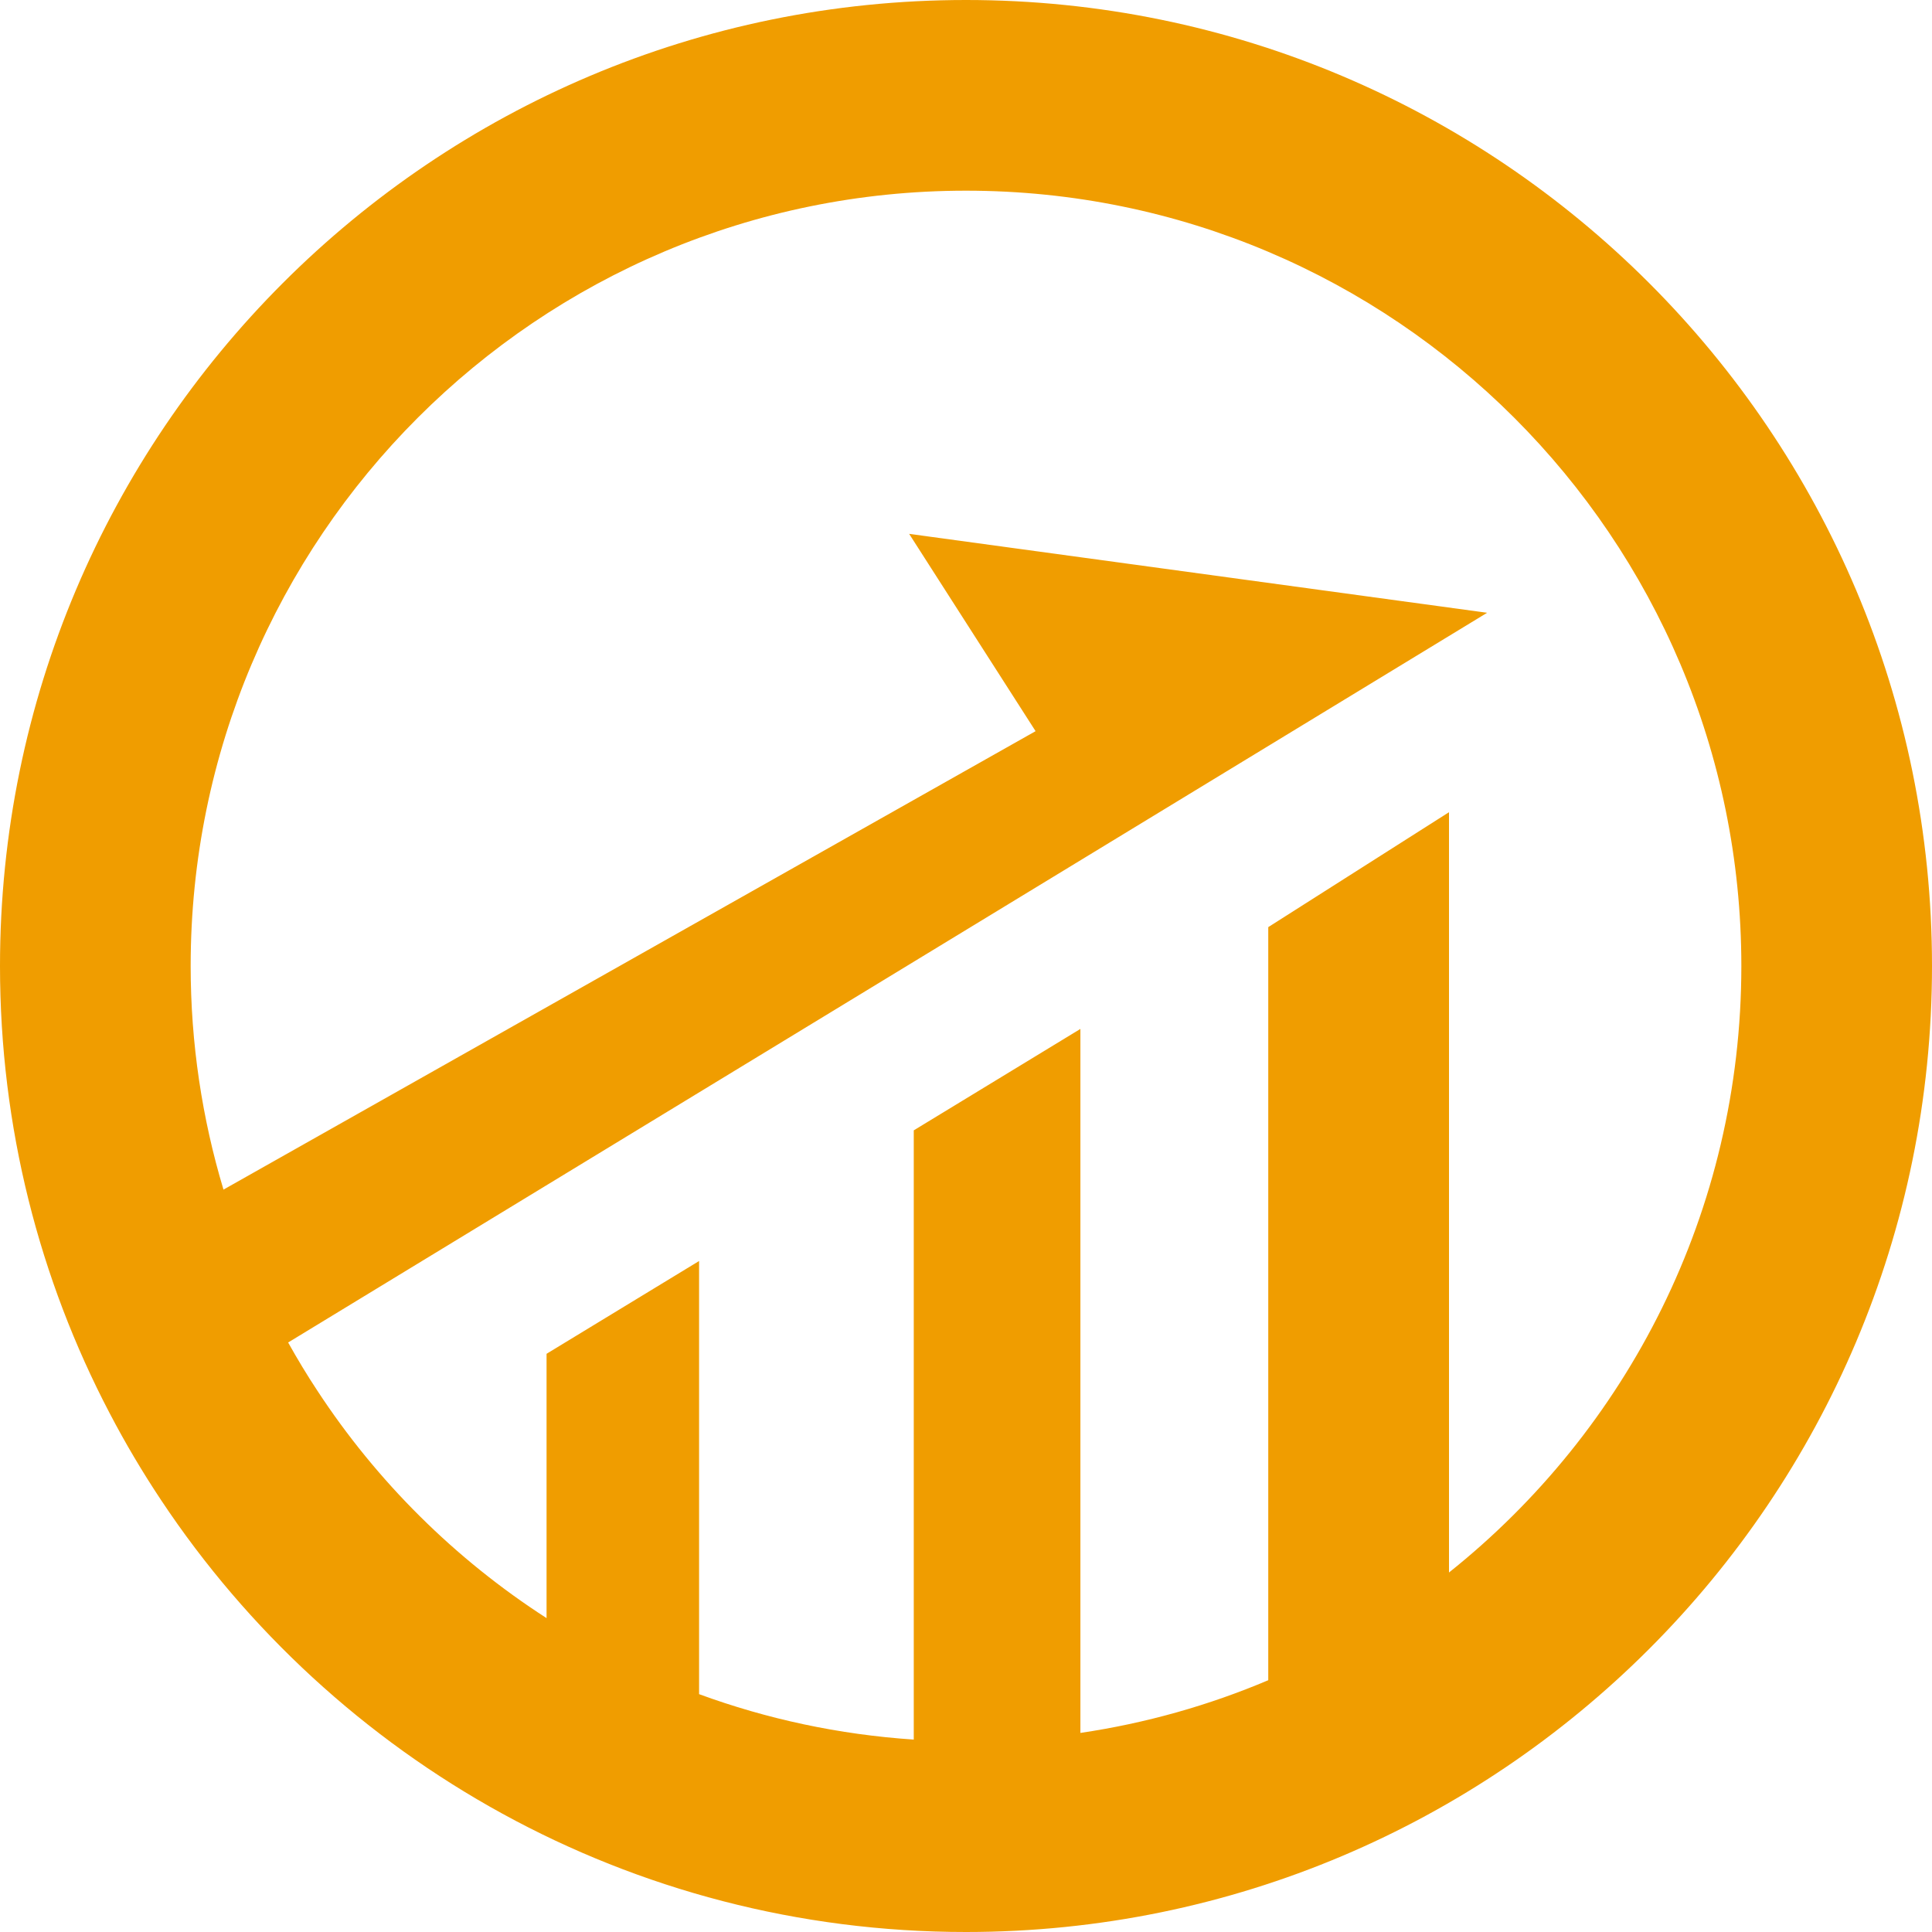 <svg version="1.1" id="图层_1" x="0px" y="0px" width="225px" height="225px" viewBox="0 0 225 225" enable-background="new 0 0 225 225" xml:space="preserve" xmlns="http://www.w3.org/2000/svg" xmlns:xlink="http://www.w3.org/1999/xlink" xmlns:xml="http://www.w3.org/XML/1998/namespace">
  <path fill="#F09D00" d="M112.5,0C50.373,0,0,50.373,0,112.5c0,18.785,4.603,36.488,12.76,52.061
	c1.821,3.493,3.834,6.883,6.01,10.155C38.916,205.031,73.377,225,112.5,225c62.127,0,112.5-50.373,112.5-112.5
	C225,50.373,174.627,0,112.5,0z M168.75,183.133V94.589l-21.049,13.384v87.704c-6.896,2.922-14.232,5.008-21.878,6.139v-81.988
	l-19.406,11.812v70.951c-8.732-0.581-17.124-2.402-25.002-5.291v-50.443l-17.763,10.806v30.782
	c-10.652-6.867-19.767-15.909-26.704-26.504c-1.201-1.819-2.327-3.688-3.391-5.595l139.635-84.983l-67.313-9.191l14.725,22.979
	l-94.577,53.39c-2.48-8.25-3.822-16.992-3.822-26.039c0-49.87,40.426-90.296,90.296-90.296s90.296,40.426,90.296,90.296
	C202.796,141.1,189.497,166.589,168.75,183.133z" class="color c1"/>
</svg>